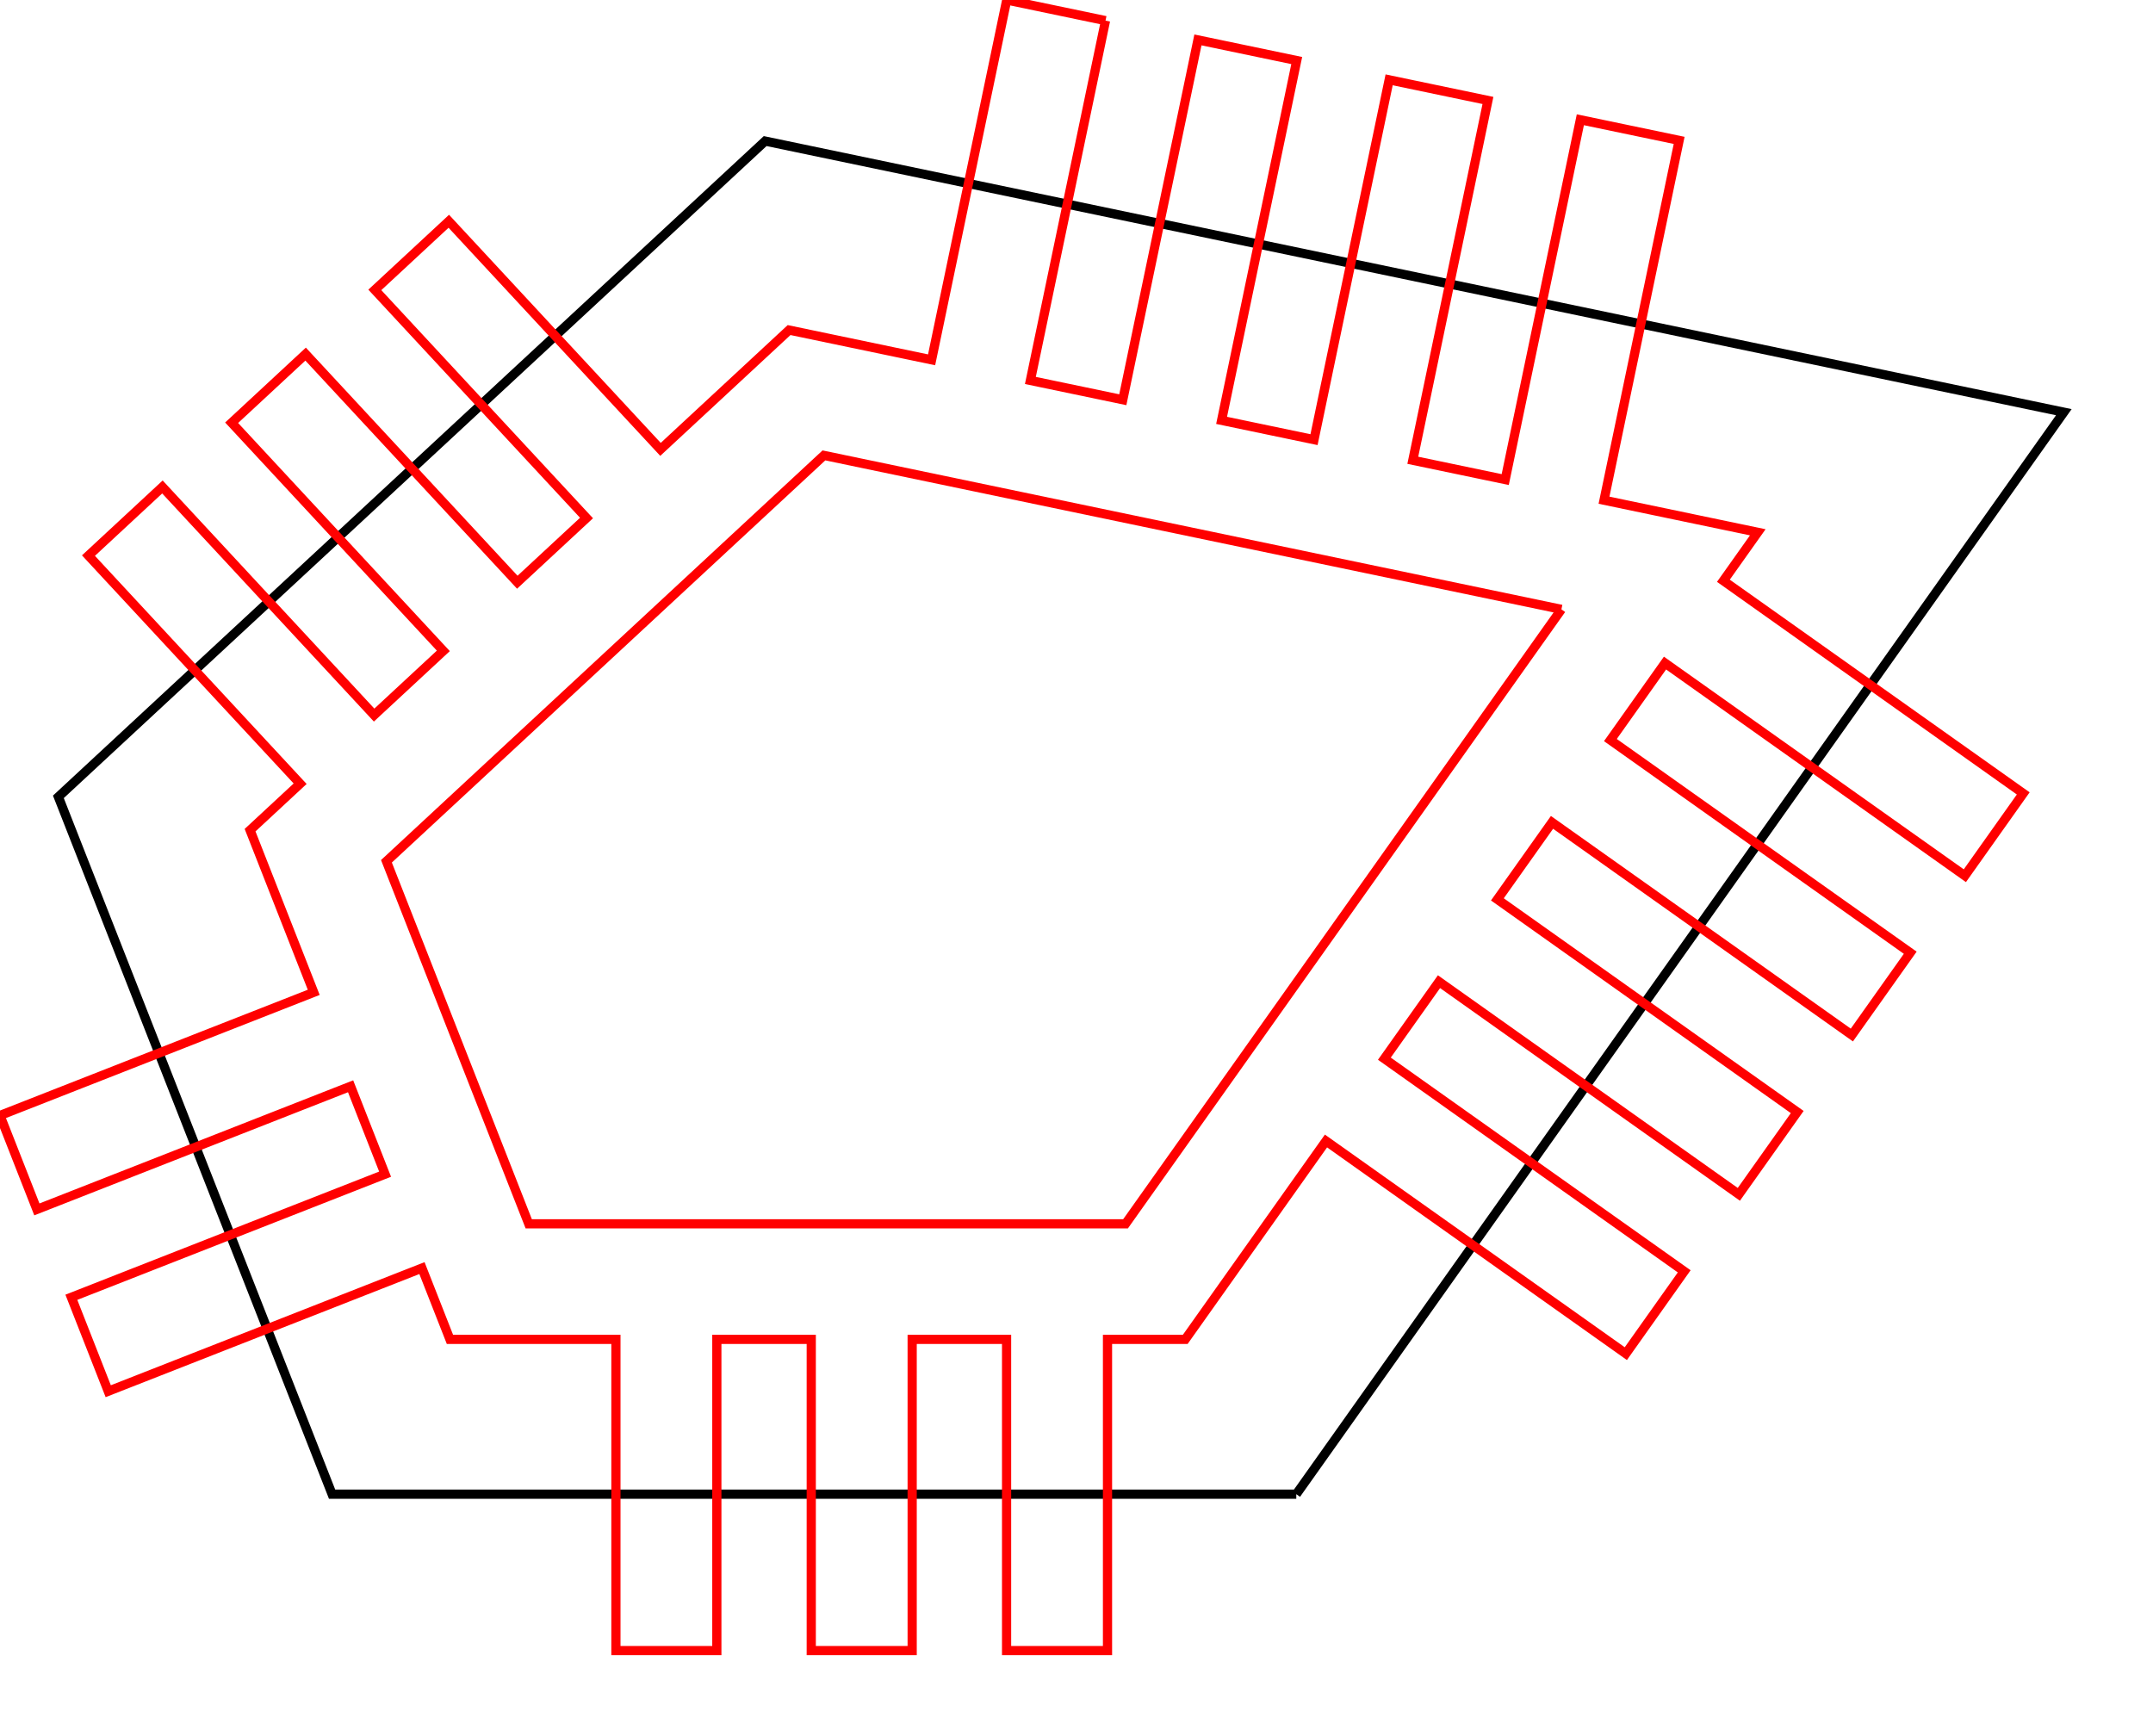 <?xml version="1.0" encoding="utf-8" ?>
<svg baseProfile="full" height="50mm" version="1.1" width="62mm" xmlns="http://www.w3.org/2000/svg" xmlns:ev="http://www.w3.org/2001/xml-events" xmlns:xlink="http://www.w3.org/1999/xlink"><defs /><polyline points="141.087,162.641 36.144,162.641 6.353,86.737 83.28,15.356 224.625,44.867 141.087,162.641" style="fill:none;stroke:#000000" /><polyline points="120.324,2.245 112.146,41.412 122.205,43.512 130.382,4.345 141.135,6.59 132.957,45.757 143.016,47.857 151.193,8.69 161.946,10.935 153.768,50.102 163.827,52.202 172.004,13.036 182.757,15.281 174.579,54.447 184.811,56.583 191.314,57.941 187.573,63.215 220.208,86.363 213.853,95.323 181.218,72.175 175.274,80.556 207.909,103.704 201.554,112.663 168.919,89.515 162.974,97.897 195.609,121.045 189.254,130.004 156.619,106.856 150.674,115.237 183.309,138.385 176.954,147.345 144.319,124.197 138.272,132.722 129.003,145.79 120.54,145.79 120.54,179.664 109.555,179.664 109.555,145.79 99.28,145.79 99.28,179.664 88.296,179.664 88.296,145.79 78.02,145.79 78.02,179.664 67.036,179.664 67.036,145.79 48.971,145.79 45.926,138.032 11.78,151.434 7.767,141.209 41.913,127.808 38.159,118.242 4.013,131.644 0.0,121.419 34.146,108.017 30.327,98.287 27.218,90.365 32.667,85.308 9.627,60.477 17.678,53.006 40.719,77.836 48.252,70.847 25.211,46.016 33.263,38.545 56.303,63.376 63.836,56.386 40.795,31.556 48.847,24.084 71.888,48.915 79.55,41.805 85.884,35.928 101.394,39.167 109.571,0.0 120.324,2.245" style="fill:none;stroke:#ff0000" /><polyline points="169.943,66.329 122.503,133.211 57.547,133.211 42.06,93.752 89.675,49.57 169.943,66.329" style="fill:none;stroke:#ff0000" /></svg>